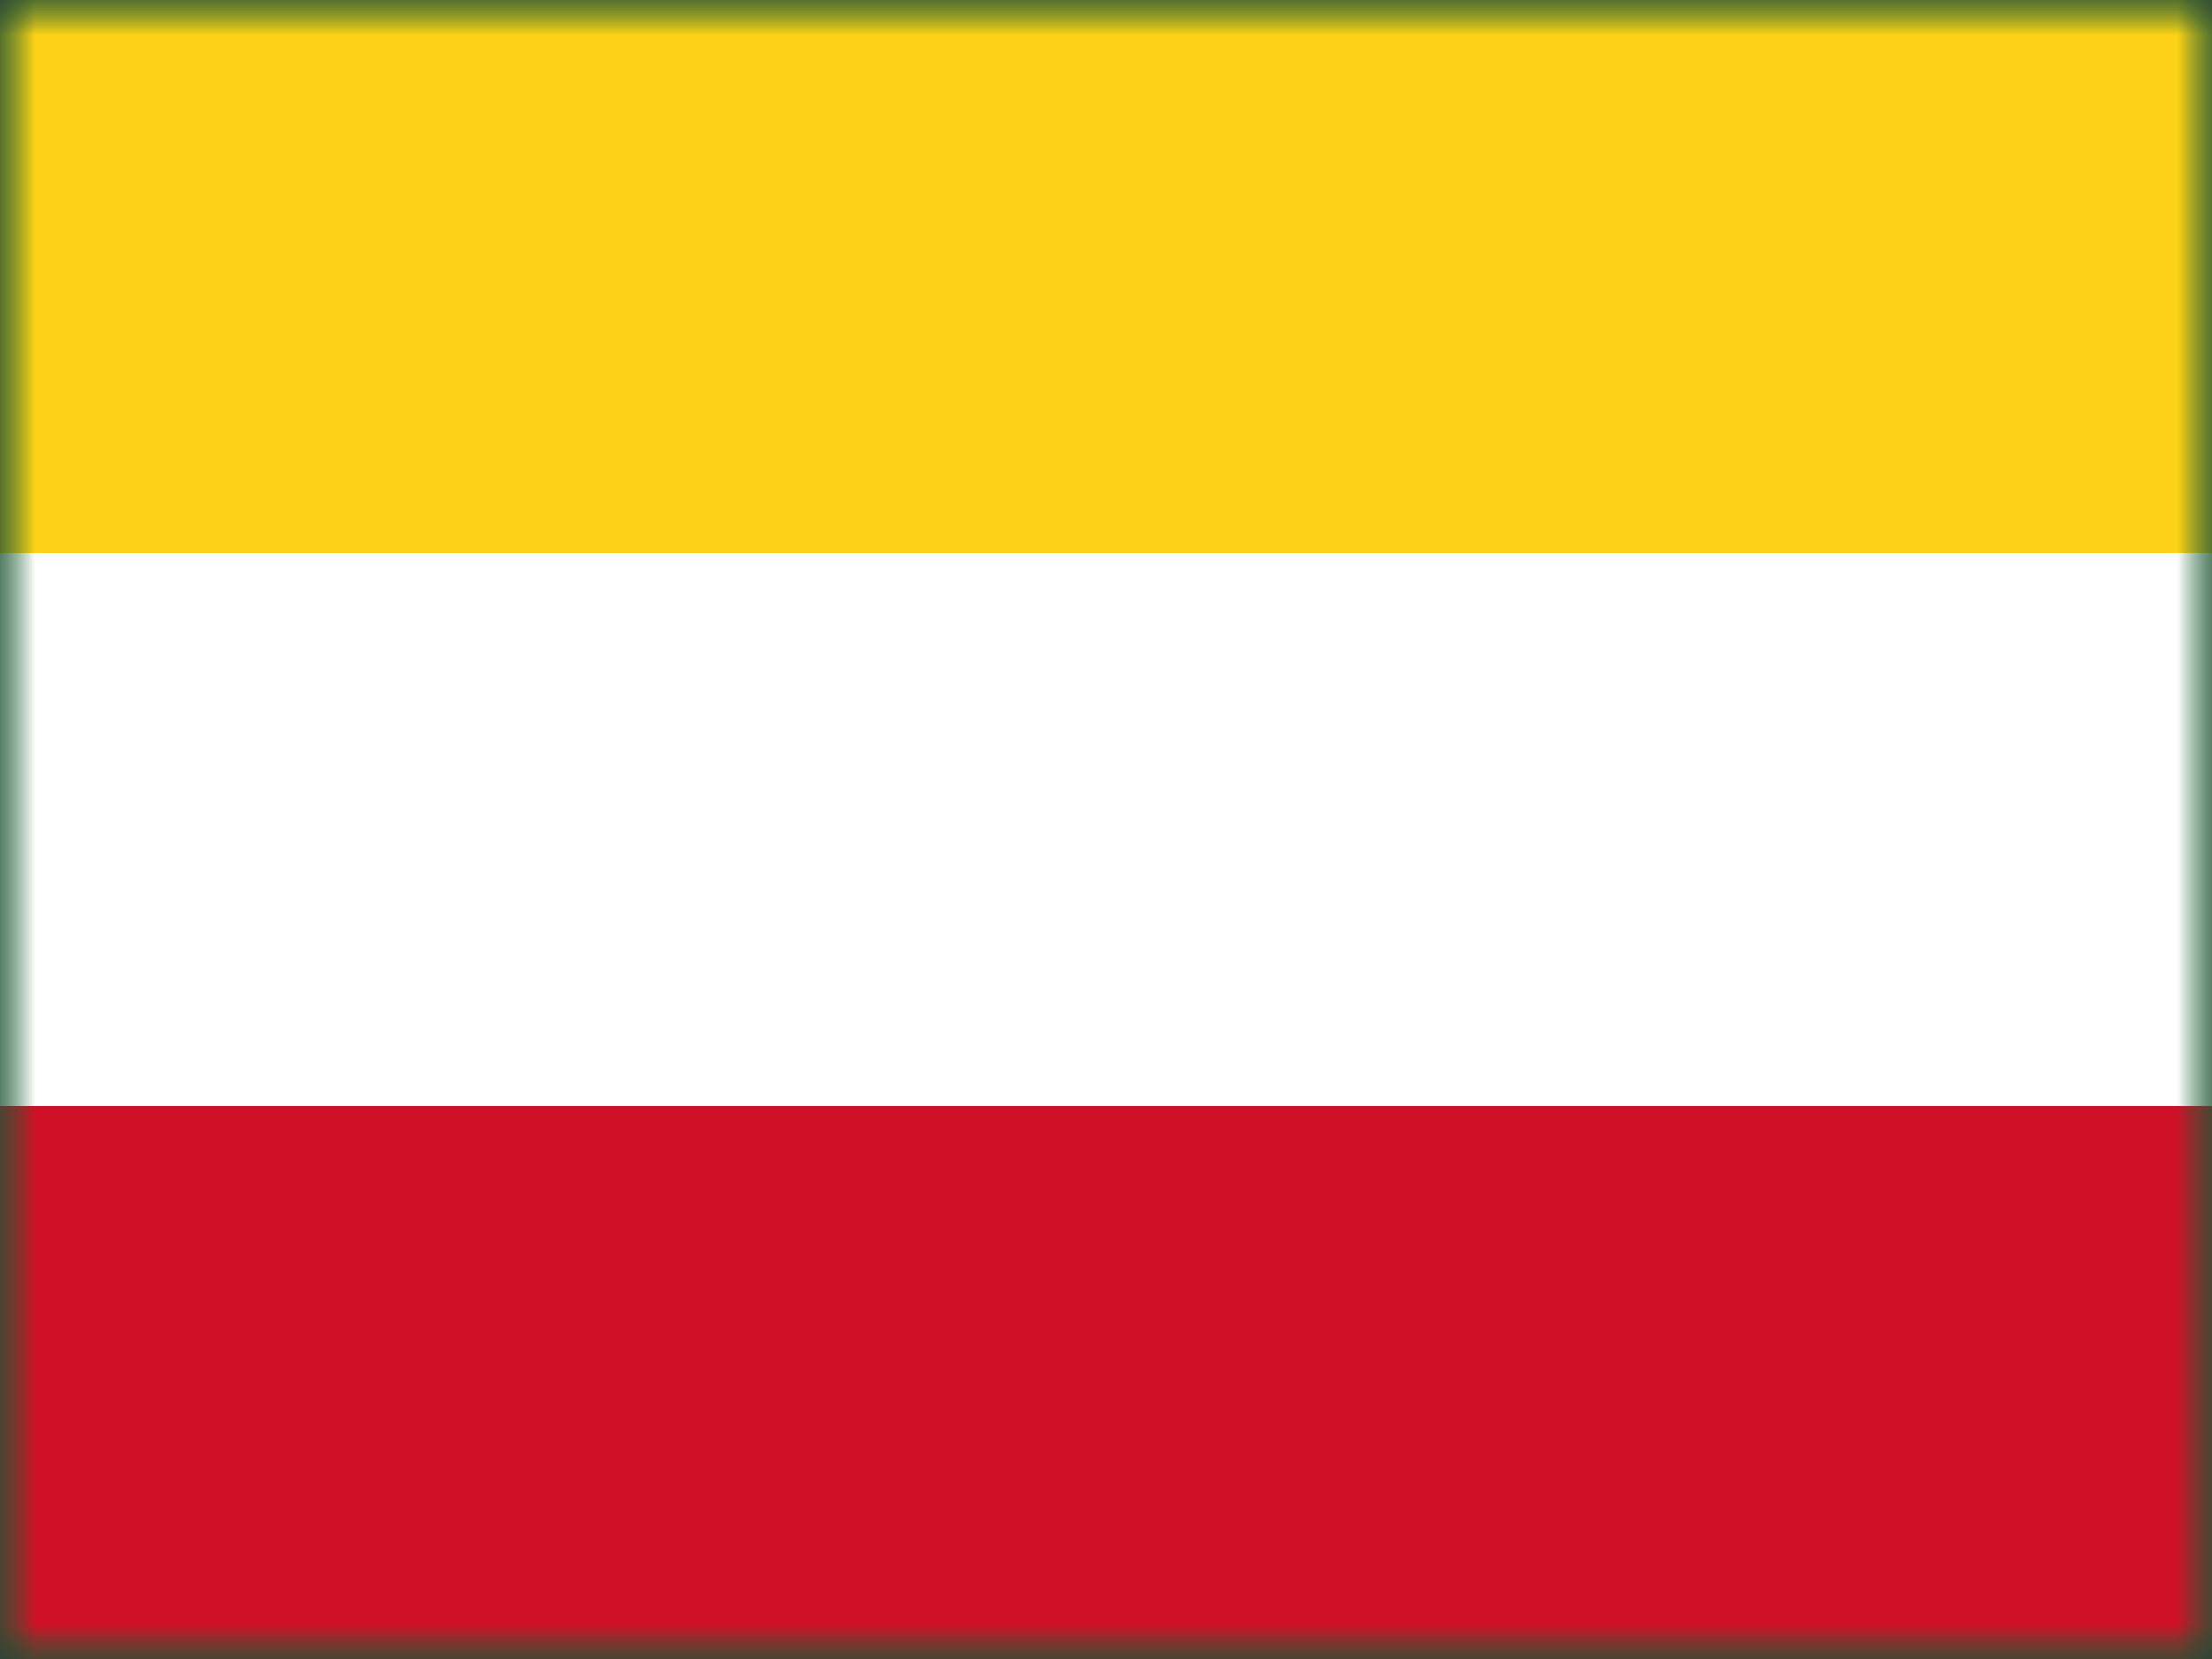 <svg width="32" height="24" viewBox="0 0 32 24" fill="none" xmlns="http://www.w3.org/2000/svg">
<rect x="0" y="0" width="32" height="24" fill="#333333" stroke="none"/>
<mask id="mask0_829_956" style="mask-type:luminance" maskUnits="userSpaceOnUse" x="0" y="0" width="32" height="24">
<rect width="32" height="24" fill="white"/>
</mask>
<g mask="url(#mask0_829_956)">
<path fill-rule="evenodd" clip-rule="evenodd" d="M0 0V24H32V0H0Z" fill="#009639"/>
<mask id="mask1_829_956" style="mask-type:luminance" maskUnits="userSpaceOnUse" x="0" y="0" width="32" height="24">
<path fill-rule="evenodd" clip-rule="evenodd" d="M0 0V24H32V0H0Z" fill="white"/>
</mask>
<g mask="url(#mask1_829_956)">
<path fill-rule="evenodd" clip-rule="evenodd" d="M0 0V8H32V0H0Z" fill="#FCD116"/>
<path fill-rule="evenodd" clip-rule="evenodd" d="M0 8V16H32V8H0Z" fill="#FFFFFF"/>
<path fill-rule="evenodd" clip-rule="evenodd" d="M0 16V24H32V16H0Z" fill="#CE1126"/>
</g>
</g>
</svg>
